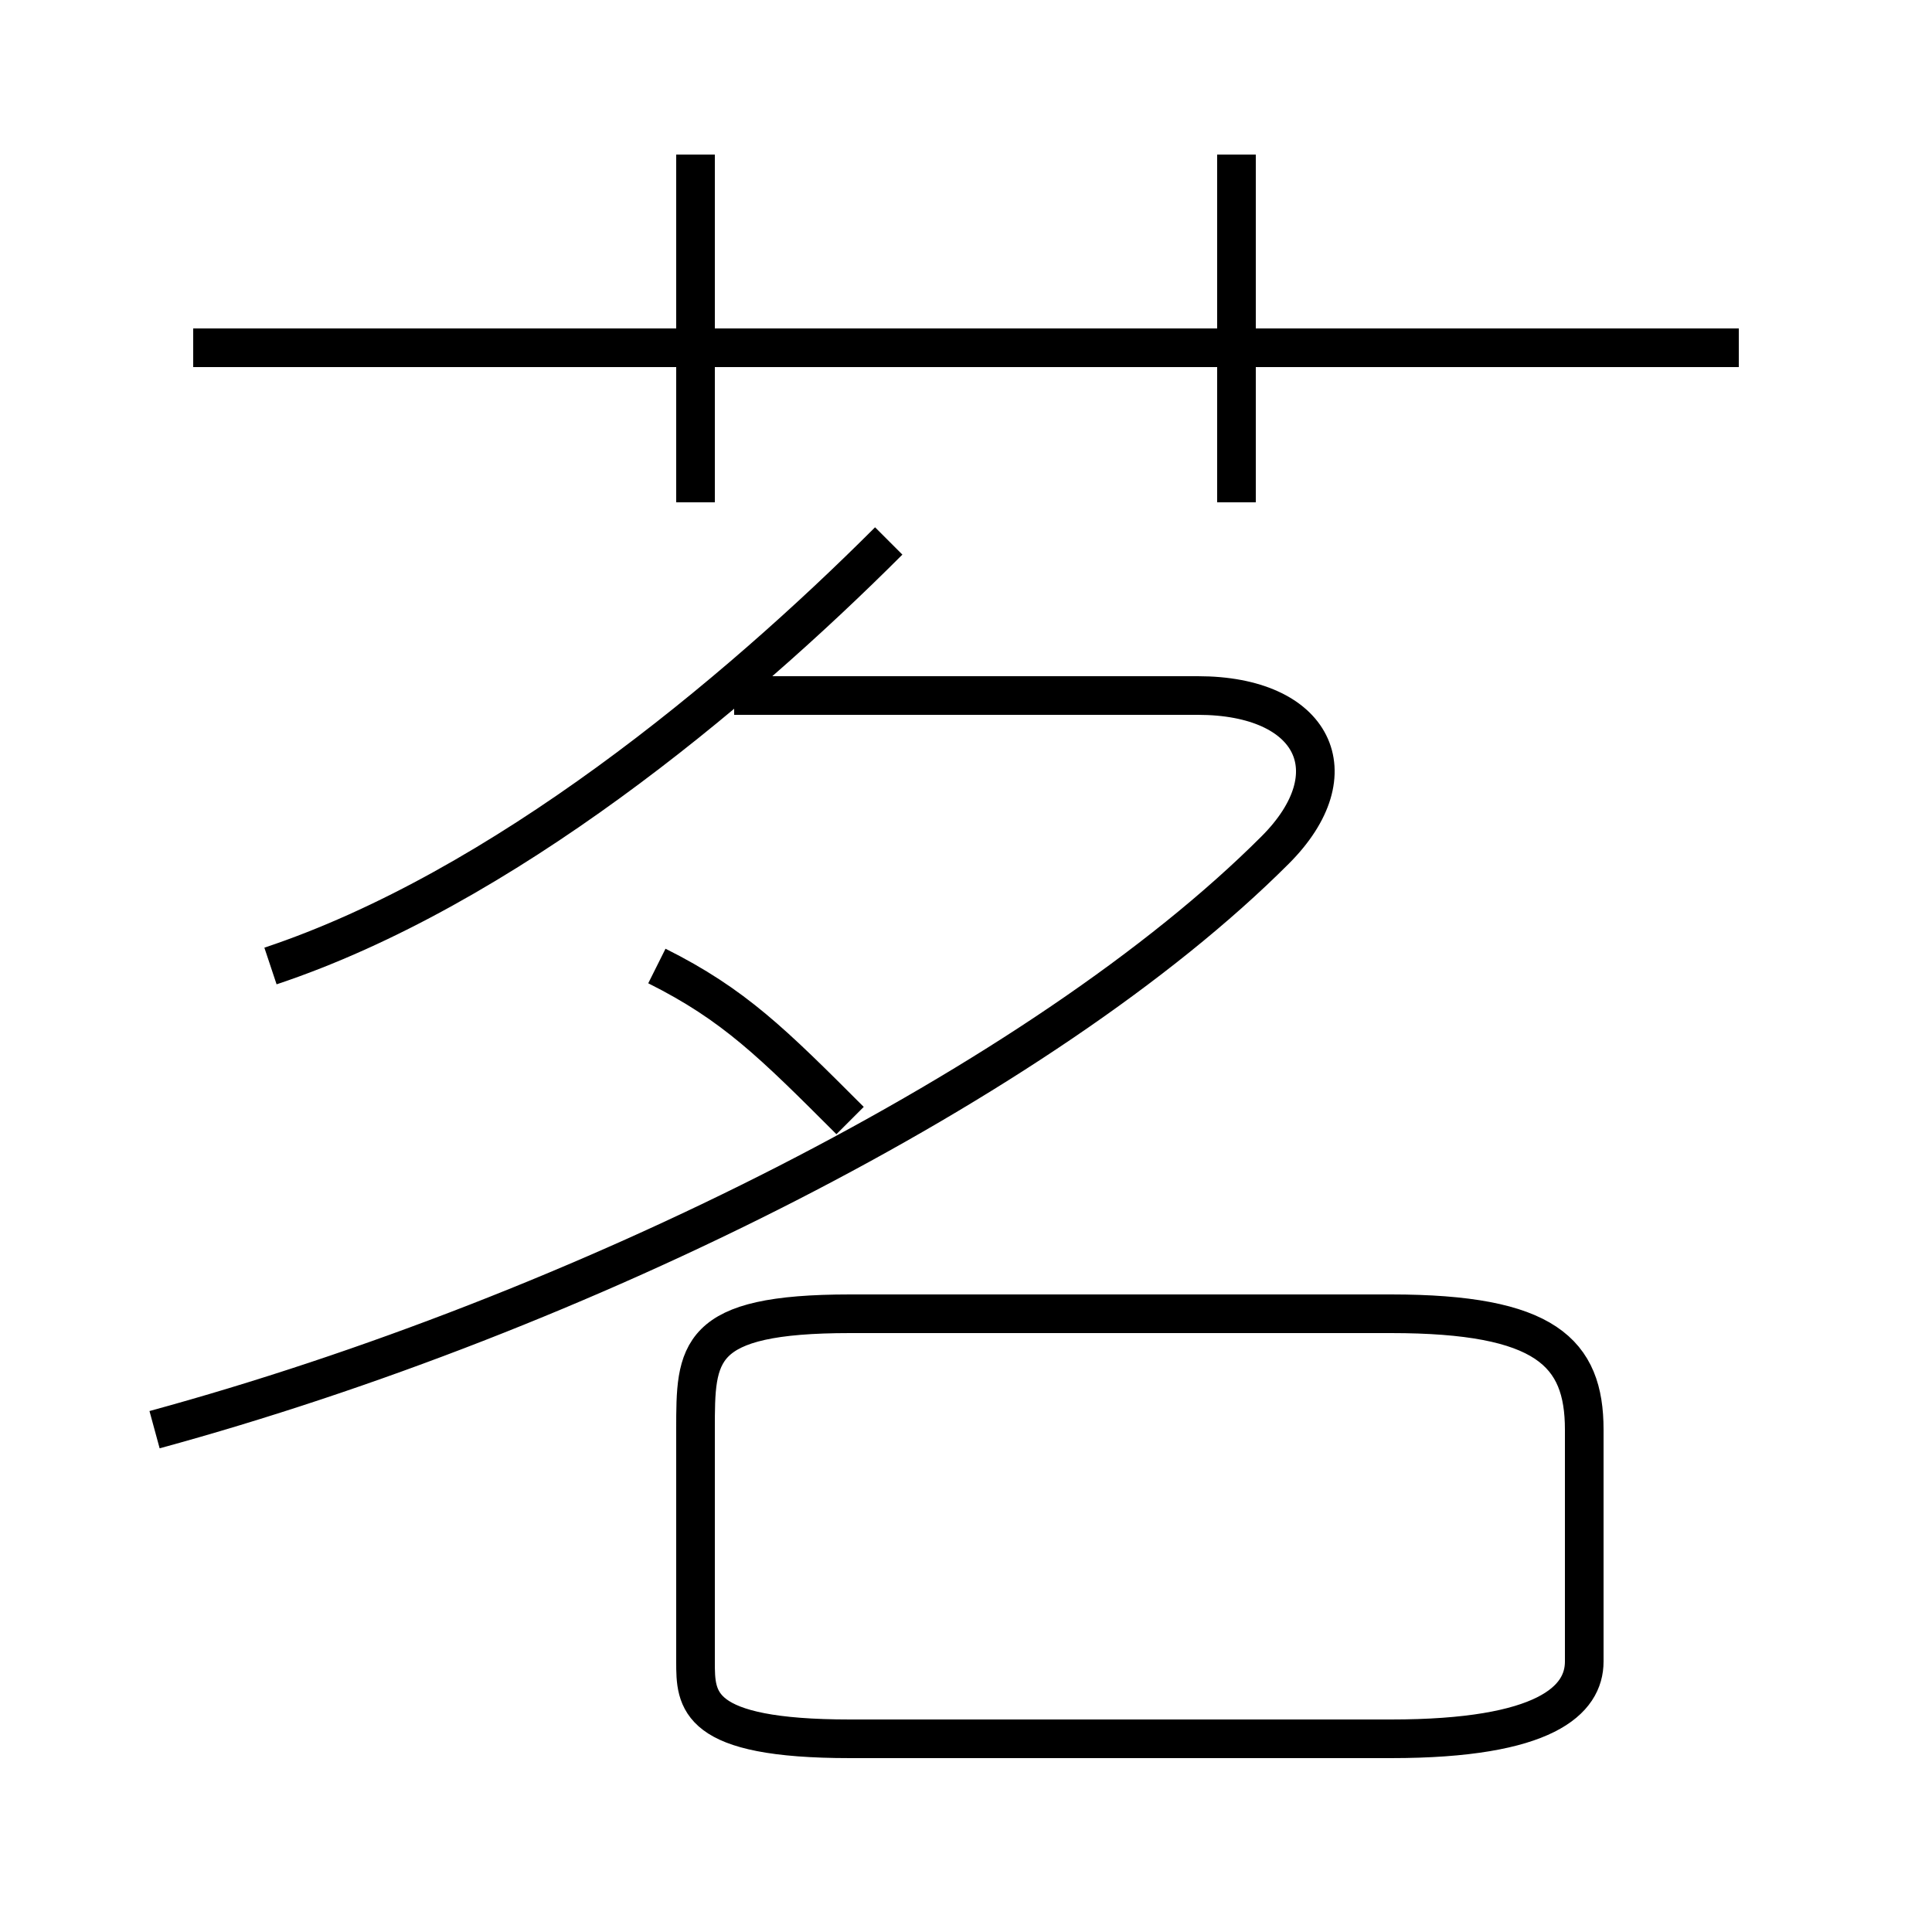 <?xml version='1.0' encoding='utf8'?>
<svg viewBox="0.0 -6.0 50.0 50.0" version="1.1" xmlns="http://www.w3.org/2000/svg">
<rect x="0.0" y="-6.0" width="50.0" height="50.0" fill="#808080" stroke="none"/>
<rect x="-1000" y="-1000" width="2000" height="2000" stroke="white" fill="white"/>
<g style="fill:white;stroke:#000000;  stroke-width:1">
<path d="M 4 -7 C 15 -10 27 -16 33 -22 C 35 -24 34 -26 31 -26 L 19 -26 M 22 1 L 36 1 C 40 1 41 0 41 -1 L 41 -7 C 41 -9 40 -10 36 -10 L 22 -10 C 18 -10 18 -9 18 -7 L 18 -1 C 18 0 18 1 22 1 Z M 22 -15 C 20 -17 19 -18 17 -19 M 7 -19 C 13 -21 19 -26 23 -30 M 18 -31 L 18 -40 M 45 -35 L 5 -35 M 32 -31 L 32 -40" transform="translate(0.0 38.0)" />
</g>
</svg>